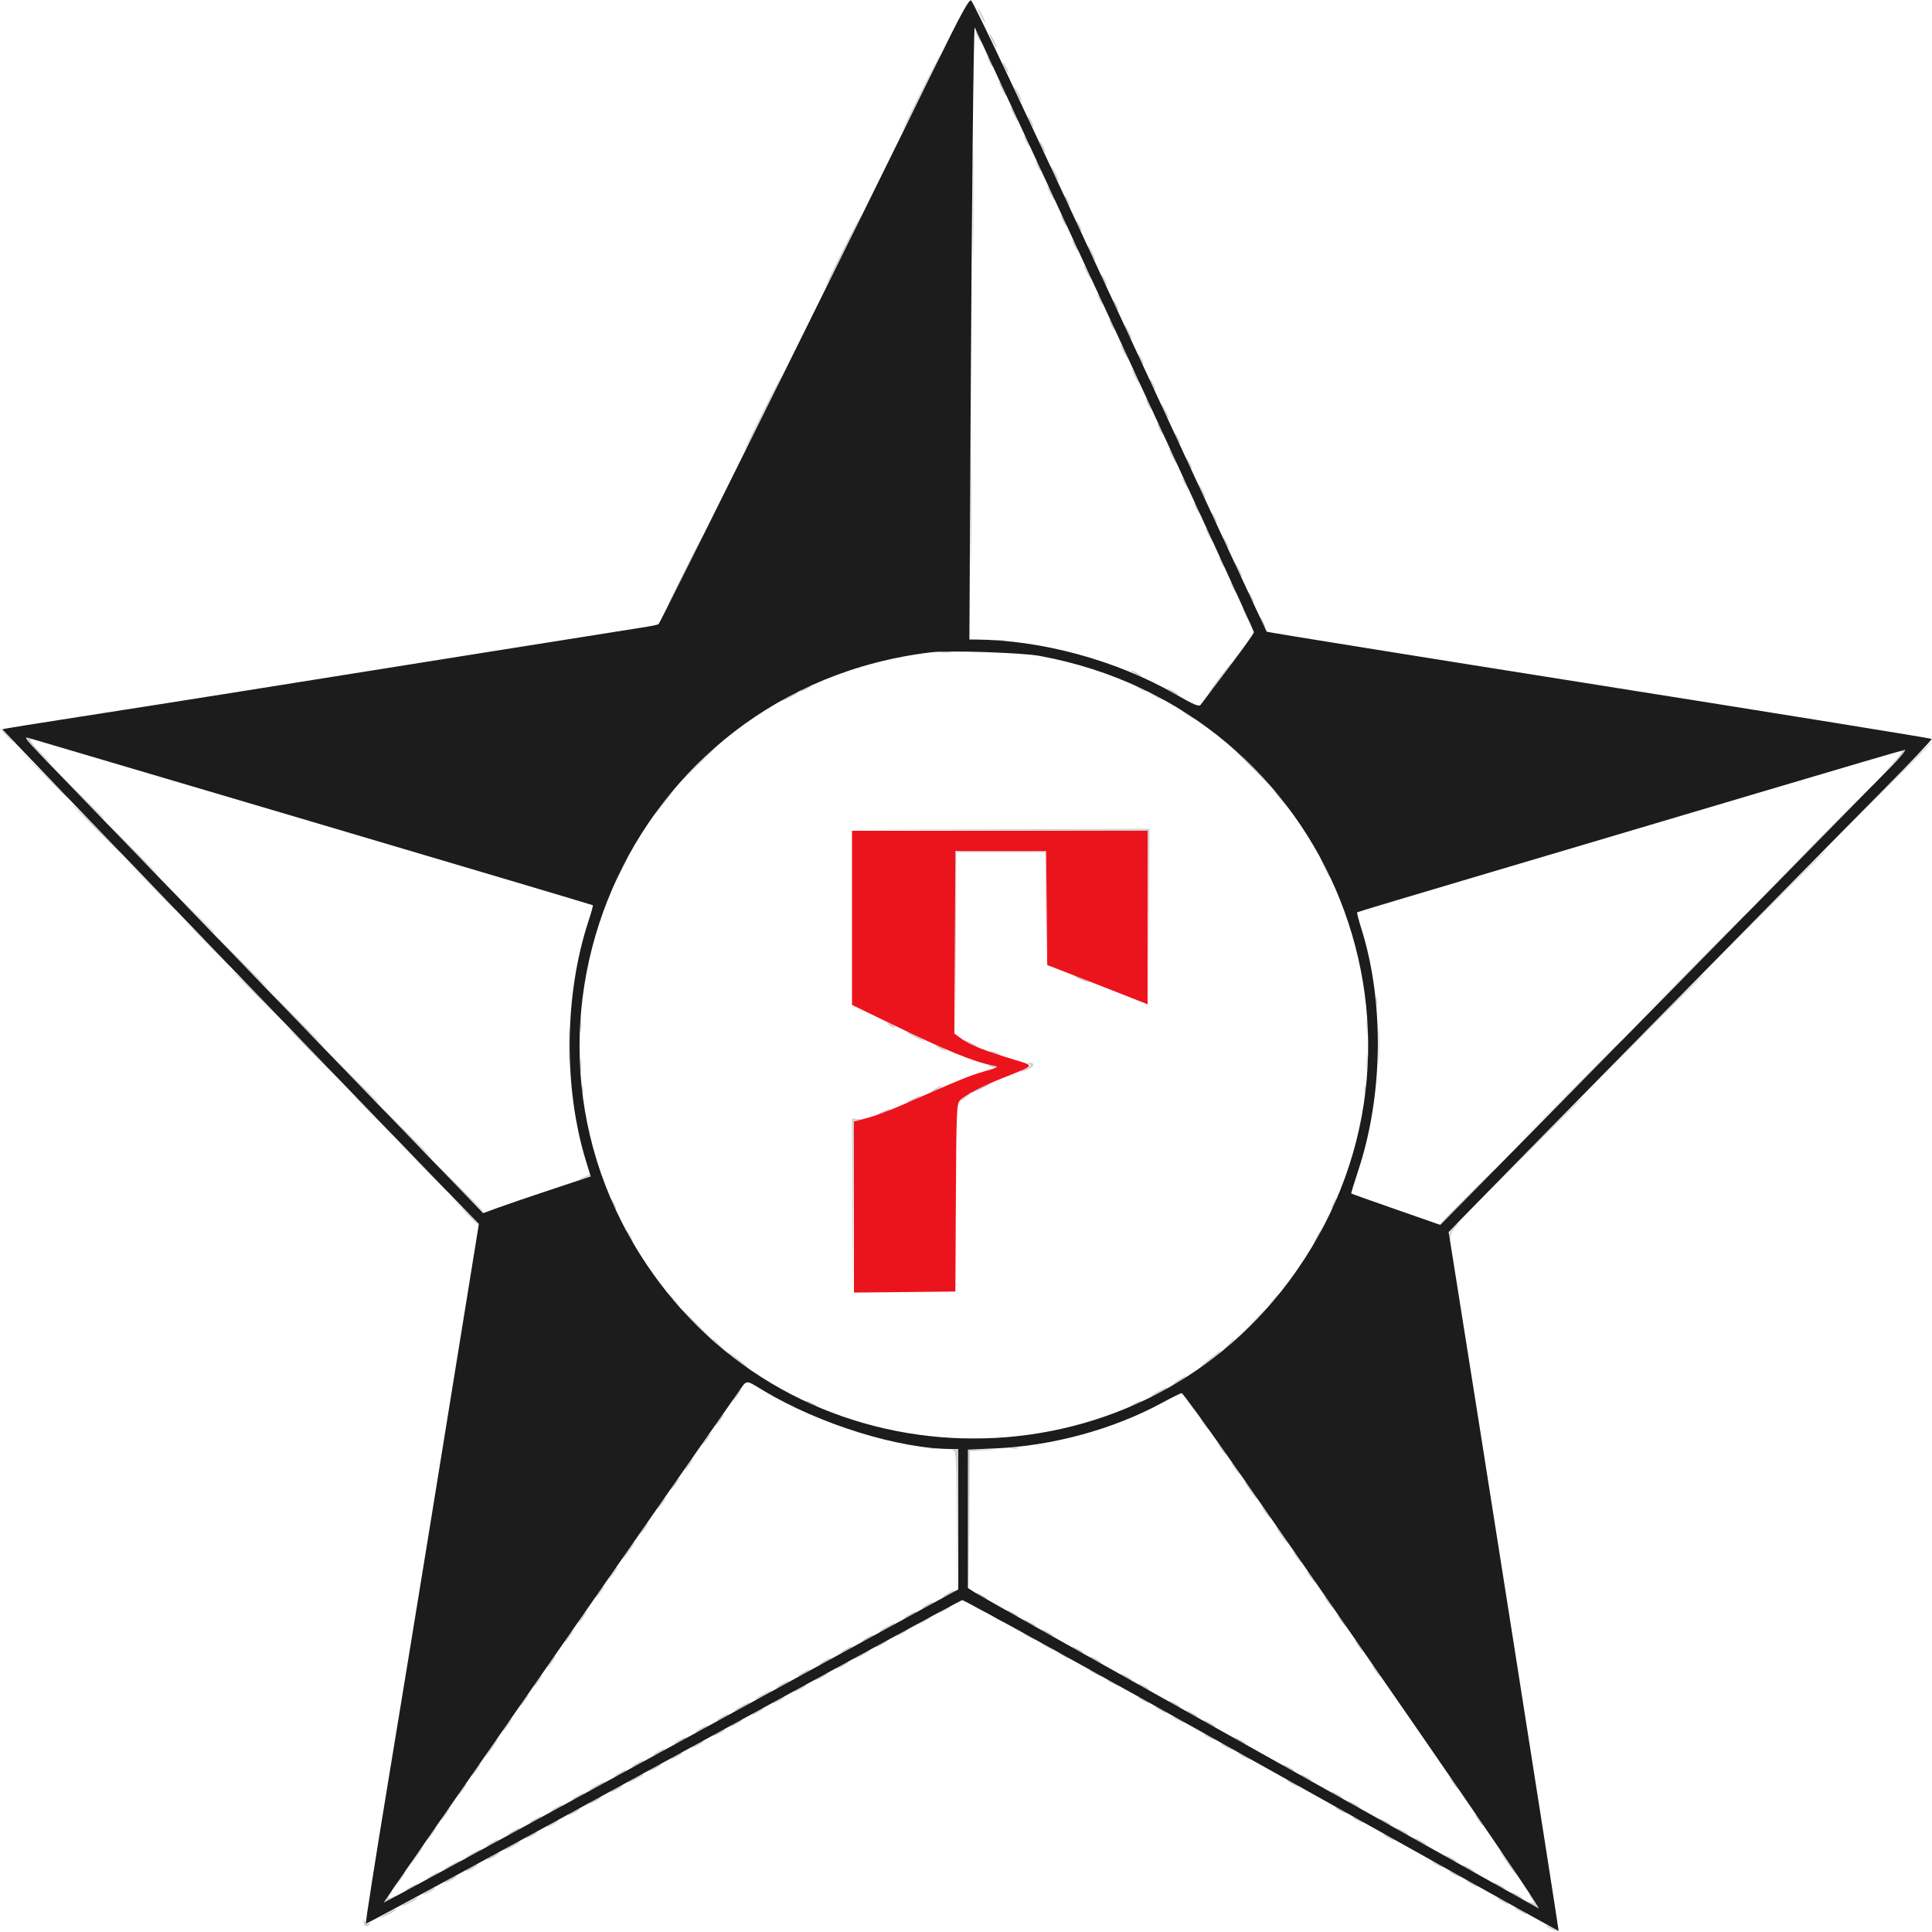 <svg id="svg" version="1.1" xmlns="http://www.w3.org/2000/svg" xmlns:xlink="http://www.w3.org/1999/xlink" width="400" height="400" viewBox="0, 0, 400,400"><g id="svgg"><path id="path0" d="M202.434 1.800 C 202.434 2.020,202.778 2.830,203.200 3.600 C 203.622 4.370,203.966 4.820,203.966 4.600 C 203.966 4.380,203.622 3.570,203.200 2.800 C 202.778 2.030,202.434 1.580,202.434 1.800 M202.028 6.600 C 202.028 6.820,202.286 7.450,202.600 8.000 C 202.914 8.550,203.172 8.820,203.172 8.600 C 203.172 8.380,202.914 7.750,202.600 7.200 C 202.286 6.650,202.028 6.380,202.028 6.600 M204.834 7.000 C 204.834 7.220,205.178 8.030,205.600 8.800 C 206.022 9.570,206.366 10.020,206.366 9.800 C 206.366 9.580,206.022 8.770,205.600 8.000 C 205.178 7.230,204.834 6.780,204.834 7.000 M190.686 19.022 C 188.549 23.303,186.810 26.939,186.821 27.103 C 186.833 27.266,188.644 23.826,190.845 19.457 C 193.046 15.088,194.785 11.452,194.709 11.376 C 194.633 11.300,192.823 14.741,190.686 19.022 M204.428 11.800 C 204.428 12.020,204.686 12.650,205.000 13.200 C 205.314 13.750,205.572 14.020,205.572 13.800 C 205.572 13.580,205.314 12.950,205.000 12.400 C 204.686 11.850,204.428 11.580,204.428 11.800 M207.628 13.000 C 207.628 13.220,207.886 13.850,208.200 14.400 C 208.514 14.950,208.772 15.220,208.772 15.000 C 208.772 14.780,208.514 14.150,208.200 13.600 C 207.886 13.050,207.628 12.780,207.628 13.000 M206.834 17.000 C 206.834 17.220,207.178 18.030,207.600 18.800 C 208.022 19.570,208.366 20.020,208.366 19.800 C 208.366 19.580,208.022 18.770,207.600 18.000 C 207.178 17.230,206.834 16.780,206.834 17.000 M210.034 18.200 C 210.034 18.420,210.378 19.230,210.800 20.000 C 211.222 20.770,211.566 21.220,211.566 21.000 C 211.566 20.780,211.222 19.970,210.800 19.200 C 210.378 18.430,210.034 17.980,210.034 18.200 M209.234 22.200 C 209.234 22.420,209.578 23.230,210.000 24.000 C 210.422 24.770,210.766 25.220,210.766 25.000 C 210.766 24.780,210.422 23.970,210.000 23.200 C 209.578 22.430,209.234 21.980,209.234 22.200 M201.385 41.600 C 201.385 52.050,201.436 56.325,201.500 51.100 C 201.563 45.875,201.563 37.325,201.500 32.100 C 201.436 26.875,201.385 31.150,201.385 41.600 M212.828 24.200 C 212.828 24.420,213.086 25.050,213.400 25.600 C 213.714 26.150,213.972 26.420,213.972 26.200 C 213.972 25.980,213.714 25.350,213.400 24.800 C 213.086 24.250,212.828 23.980,212.828 24.200 M212.028 28.200 C 212.028 28.420,212.286 29.050,212.600 29.600 C 212.914 30.150,213.172 30.420,213.172 30.200 C 213.172 29.980,212.914 29.350,212.600 28.800 C 212.286 28.250,212.028 27.980,212.028 28.200 M215.228 29.400 C 215.228 29.620,215.486 30.250,215.800 30.800 C 216.114 31.350,216.372 31.620,216.372 31.400 C 216.372 31.180,216.114 30.550,215.800 30.000 C 215.486 29.450,215.228 29.180,215.228 29.400 M214.428 33.400 C 214.428 33.620,214.686 34.250,215.000 34.800 C 215.314 35.350,215.572 35.620,215.572 35.400 C 215.572 35.180,215.314 34.550,215.000 34.000 C 214.686 33.450,214.428 33.180,214.428 33.400 M217.634 34.600 C 217.634 34.820,217.978 35.630,218.400 36.400 C 218.822 37.170,219.166 37.620,219.166 37.400 C 219.166 37.180,218.822 36.370,218.400 35.600 C 217.978 34.830,217.634 34.380,217.634 34.600 M216.834 38.600 C 216.834 38.820,217.178 39.630,217.600 40.400 C 218.022 41.170,218.366 41.620,218.366 41.400 C 218.366 41.180,218.022 40.370,217.600 39.600 C 217.178 38.830,216.834 38.380,216.834 38.600 M220.428 40.600 C 220.428 40.820,220.686 41.450,221.000 42.000 C 221.314 42.550,221.572 42.820,221.572 42.600 C 221.572 42.380,221.314 41.750,221.000 41.200 C 220.686 40.650,220.428 40.380,220.428 40.600 M174.486 51.822 C 172.458 55.883,170.810 59.339,170.821 59.503 C 170.833 59.666,172.554 56.406,174.645 52.257 C 176.736 48.108,178.385 44.652,178.309 44.576 C 178.233 44.500,176.513 47.761,174.486 51.822 M219.628 44.600 C 219.628 44.820,219.886 45.450,220.200 46.000 C 220.514 46.550,220.772 46.820,220.772 46.600 C 220.772 46.380,220.514 45.750,220.200 45.200 C 219.886 44.650,219.628 44.380,219.628 44.600 M222.828 45.800 C 222.828 46.020,223.086 46.650,223.400 47.200 C 223.714 47.750,223.972 48.020,223.972 47.800 C 223.972 47.580,223.714 46.950,223.400 46.400 C 223.086 45.850,222.828 45.580,222.828 45.800 M222.028 49.800 C 222.028 50.020,222.286 50.650,222.600 51.200 C 222.914 51.750,223.172 52.020,223.172 51.800 C 223.172 51.580,222.914 50.950,222.600 50.400 C 222.286 49.850,222.028 49.580,222.028 49.800 M225.234 51.000 C 225.234 51.220,225.578 52.030,226.000 52.800 C 226.422 53.570,226.766 54.020,226.766 53.800 C 226.766 53.580,226.422 52.770,226.000 52.000 C 225.578 51.230,225.234 50.780,225.234 51.000 M224.434 55.000 C 224.434 55.220,224.778 56.030,225.200 56.800 C 225.622 57.570,225.966 58.020,225.966 57.800 C 225.966 57.580,225.622 56.770,225.200 56.000 C 224.778 55.230,224.434 54.780,224.434 55.000 M228.028 57.000 C 228.028 57.220,228.286 57.850,228.600 58.400 C 228.914 58.950,229.172 59.220,229.172 59.000 C 229.172 58.780,228.914 58.150,228.600 57.600 C 228.286 57.050,228.028 56.780,228.028 57.000 M227.228 61.000 C 227.228 61.220,227.486 61.850,227.800 62.400 C 228.114 62.950,228.372 63.220,228.372 63.000 C 228.372 62.780,228.114 62.150,227.800 61.600 C 227.486 61.050,227.228 60.780,227.228 61.000 M230.428 62.200 C 230.428 62.420,230.686 63.050,231.000 63.600 C 231.314 64.150,231.572 64.420,231.572 64.200 C 231.572 63.980,231.314 63.350,231.000 62.800 C 230.686 62.250,230.428 61.980,230.428 62.200 M229.628 66.200 C 229.628 66.420,229.886 67.050,230.200 67.600 C 230.514 68.150,230.772 68.420,230.772 68.200 C 230.772 67.980,230.514 67.350,230.200 66.800 C 229.886 66.250,229.628 65.980,229.628 66.200 M232.834 67.400 C 232.834 67.620,233.178 68.430,233.600 69.200 C 234.022 69.970,234.366 70.420,234.366 70.200 C 234.366 69.980,234.022 69.170,233.600 68.400 C 233.178 67.630,232.834 67.180,232.834 67.400 M232.034 71.400 C 232.034 71.620,232.378 72.430,232.800 73.200 C 233.222 73.970,233.566 74.420,233.566 74.200 C 233.566 73.980,233.222 73.170,232.800 72.400 C 232.378 71.630,232.034 71.180,232.034 71.400 M235.628 73.400 C 235.628 73.620,235.886 74.250,236.200 74.800 C 236.514 75.350,236.772 75.620,236.772 75.400 C 236.772 75.180,236.514 74.550,236.200 74.000 C 235.886 73.450,235.628 73.180,235.628 73.400 M234.434 76.600 C 234.434 76.820,234.778 77.630,235.200 78.400 C 235.622 79.170,235.966 79.620,235.966 79.400 C 235.966 79.180,235.622 78.370,235.200 77.600 C 234.778 76.830,234.434 76.380,234.434 76.600 M157.886 85.422 C 155.749 89.703,154.010 93.339,154.021 93.503 C 154.033 93.666,155.844 90.226,158.045 85.857 C 160.246 81.488,161.985 77.852,161.909 77.776 C 161.833 77.700,160.023 81.141,157.886 85.422 M238.028 78.600 C 238.028 78.820,238.286 79.450,238.600 80.000 C 238.914 80.550,239.172 80.820,239.172 80.600 C 239.172 80.380,238.914 79.750,238.600 79.200 C 238.286 78.650,238.028 78.380,238.028 78.600 M237.228 82.600 C 237.228 82.820,237.486 83.450,237.800 84.000 C 238.114 84.550,238.372 84.820,238.372 84.600 C 238.372 84.380,238.114 83.750,237.800 83.200 C 237.486 82.650,237.228 82.380,237.228 82.600 M240.434 83.800 C 240.434 84.020,240.778 84.830,241.200 85.600 C 241.622 86.370,241.966 86.820,241.966 86.600 C 241.966 86.380,241.622 85.570,241.200 84.800 C 240.778 84.030,240.434 83.580,240.434 83.800 M200.985 105.600 C 200.985 116.050,201.036 120.325,201.100 115.100 C 201.163 109.875,201.163 101.325,201.100 96.100 C 201.036 90.875,200.985 95.150,200.985 105.600 M239.628 87.800 C 239.628 88.020,239.886 88.650,240.200 89.200 C 240.514 89.750,240.772 90.020,240.772 89.800 C 240.772 89.580,240.514 88.950,240.200 88.400 C 239.886 87.850,239.628 87.580,239.628 87.800 M243.228 89.800 C 243.228 90.020,243.486 90.650,243.800 91.200 C 244.114 91.750,244.372 92.020,244.372 91.800 C 244.372 91.580,244.114 90.950,243.800 90.400 C 243.486 89.850,243.228 89.580,243.228 89.800 M242.034 93.000 C 242.034 93.220,242.378 94.030,242.800 94.800 C 243.222 95.570,243.566 96.020,243.566 95.800 C 243.566 95.580,243.222 94.770,242.800 94.000 C 242.378 93.230,242.034 92.780,242.034 93.000 M245.628 95.000 C 245.628 95.220,245.886 95.850,246.200 96.400 C 246.514 96.950,246.772 97.220,246.772 97.000 C 246.772 96.780,246.514 96.150,246.200 95.600 C 245.886 95.050,245.628 94.780,245.628 95.000 M244.828 99.000 C 244.828 99.220,245.086 99.850,245.400 100.400 C 245.714 100.950,245.972 101.220,245.972 101.000 C 245.972 100.780,245.714 100.150,245.400 99.600 C 245.086 99.050,244.828 98.780,244.828 99.000 M248.034 100.200 C 248.034 100.420,248.378 101.230,248.800 102.000 C 249.222 102.770,249.566 103.220,249.566 103.000 C 249.566 102.780,249.222 101.970,248.800 101.200 C 248.378 100.430,248.034 99.980,248.034 100.200 M247.228 104.200 C 247.228 104.420,247.486 105.050,247.800 105.600 C 248.114 106.150,248.372 106.420,248.372 106.200 C 248.372 105.980,248.114 105.350,247.800 104.800 C 247.486 104.250,247.228 103.980,247.228 104.200 M250.828 106.200 C 250.828 106.420,251.086 107.050,251.400 107.600 C 251.714 108.150,251.972 108.420,251.972 108.200 C 251.972 107.980,251.714 107.350,251.400 106.800 C 251.086 106.250,250.828 105.980,250.828 106.200 M249.634 109.400 C 249.634 109.620,249.978 110.430,250.400 111.200 C 250.822 111.970,251.166 112.420,251.166 112.200 C 251.166 111.980,250.822 111.170,250.400 110.400 C 249.978 109.630,249.634 109.180,249.634 109.400 M141.686 118.222 C 139.658 122.283,138.010 125.739,138.021 125.903 C 138.033 126.066,139.754 122.806,141.845 118.657 C 143.936 114.508,145.585 111.052,145.509 110.976 C 145.433 110.900,143.713 114.161,141.686 118.222 M253.228 111.400 C 253.228 111.620,253.486 112.250,253.800 112.800 C 254.114 113.350,254.372 113.620,254.372 113.400 C 254.372 113.180,254.114 112.550,253.800 112.000 C 253.486 111.450,253.228 111.180,253.228 111.400 M252.428 115.400 C 252.428 115.620,252.686 116.250,253.000 116.800 C 253.314 117.350,253.572 117.620,253.572 117.400 C 253.572 117.180,253.314 116.550,253.000 116.000 C 252.686 115.450,252.428 115.180,252.428 115.400 M255.634 116.600 C 255.634 116.820,255.978 117.630,256.400 118.400 C 256.822 119.170,257.166 119.620,257.166 119.400 C 257.166 119.180,256.822 118.370,256.400 117.600 C 255.978 116.830,255.634 116.380,255.634 116.600 M254.828 120.600 C 254.828 120.820,255.086 121.450,255.400 122.000 C 255.714 122.550,255.972 122.820,255.972 122.600 C 255.972 122.380,255.714 121.750,255.400 121.200 C 255.086 120.650,254.828 120.380,254.828 120.600 M258.428 122.600 C 258.428 122.820,258.686 123.450,259.000 124.000 C 259.314 124.550,259.572 124.820,259.572 124.600 C 259.572 124.380,259.314 123.750,259.000 123.200 C 258.686 122.650,258.428 122.380,258.428 122.600 M257.234 125.800 C 257.234 126.020,257.578 126.830,258.000 127.600 C 258.422 128.370,258.766 128.820,258.766 128.600 C 258.766 128.380,258.422 127.570,258.000 126.800 C 257.578 126.030,257.234 125.580,257.234 125.800 M260.828 127.800 C 260.828 128.020,261.086 128.650,261.400 129.200 C 261.714 129.750,261.972 130.020,261.972 129.800 C 261.972 129.580,261.714 128.950,261.400 128.400 C 261.086 127.850,260.828 127.580,260.828 127.800 M205.700 132.687 C 206.305 132.778,207.295 132.778,207.900 132.687 C 208.505 132.595,208.010 132.520,206.800 132.520 C 205.590 132.520,205.095 132.595,205.700 132.687 M194.905 135.087 C 195.514 135.179,196.414 135.177,196.905 135.082 C 197.397 134.987,196.900 134.911,195.800 134.914 C 194.700 134.917,194.297 134.995,194.905 135.087 M206.505 135.087 C 207.114 135.179,208.014 135.177,208.505 135.082 C 208.997 134.987,208.500 134.911,207.400 134.914 C 206.300 134.917,205.897 134.995,206.505 135.087 M252.400 140.400 C 251.060 142.160,250.054 143.600,250.164 143.600 C 250.274 143.600,251.460 142.160,252.800 140.400 C 254.140 138.640,255.146 137.200,255.036 137.200 C 254.926 137.200,253.740 138.640,252.400 140.400 M234.800 139.400 C 235.350 139.714,235.980 139.972,236.200 139.972 C 236.420 139.972,236.150 139.714,235.600 139.400 C 235.050 139.086,234.420 138.828,234.200 138.828 C 233.980 138.828,234.250 139.086,234.800 139.400 M166.400 142.600 C 165.850 142.914,165.580 143.172,165.800 143.172 C 166.020 143.172,166.650 142.914,167.200 142.600 C 167.750 142.286,168.020 142.028,167.800 142.028 C 167.580 142.028,166.950 142.286,166.400 142.600 M236.000 142.600 C 236.550 142.914,237.180 143.172,237.400 143.172 C 237.620 143.172,237.350 142.914,236.800 142.600 C 236.250 142.286,235.620 142.028,235.400 142.028 C 235.180 142.028,235.450 142.286,236.000 142.600 M241.600 142.579 C 241.600 142.689,242.140 143.059,242.800 143.400 C 243.460 143.741,244.000 143.931,244.000 143.821 C 244.000 143.711,243.460 143.341,242.800 143.000 C 242.140 142.659,241.600 142.469,241.600 142.579 M163.500 144.027 C 162.675 144.463,162.000 144.908,162.000 145.018 C 162.000 145.127,162.720 144.849,163.600 144.400 C 164.480 143.951,165.200 143.497,165.200 143.392 C 165.200 143.130,165.197 143.131,163.500 144.027 M238.000 143.384 C 238.000 143.494,238.720 143.951,239.600 144.400 C 240.480 144.849,241.200 145.126,241.200 145.016 C 241.200 144.906,240.480 144.449,239.600 144.000 C 238.720 143.551,238.000 143.274,238.000 143.384 M244.400 146.924 C 244.400 147.017,245.165 147.598,246.100 148.215 C 247.035 148.832,247.589 149.080,247.331 148.768 C 246.834 148.167,244.400 146.636,244.400 146.924 M1.200 152.200 C 1.946 152.970,2.647 153.600,2.757 153.600 C 2.867 153.600,2.346 152.970,1.600 152.200 C 0.854 151.430,0.153 150.800,0.043 150.800 C -0.067 150.800,0.454 151.430,1.200 152.200 M7.447 155.247 C 8.949 156.761,10.268 158.000,10.377 158.000 C 10.486 158.000,9.527 156.941,8.247 155.647 C 6.726 154.110,6.106 153.231,6.459 153.113 C 6.757 153.014,6.486 152.834,5.858 152.714 C 4.828 152.516,4.984 152.766,7.447 155.247 M389.597 163.900 L 379.400 174.200 389.700 164.003 C 399.271 154.527,400.180 153.600,399.897 153.600 C 399.840 153.600,395.205 158.235,389.597 163.900 M8.394 159.700 C 11.361 162.725,13.836 165.200,13.894 165.200 C 14.181 165.200,13.609 164.606,8.500 159.594 L 3.000 154.200 8.394 159.700 M143.793 158.900 L 139.400 163.400 143.900 159.007 C 146.375 156.591,148.400 154.566,148.400 154.507 C 148.400 154.218,147.874 154.720,143.793 158.900 M259.000 158.800 C 261.412 161.220,263.476 163.200,263.586 163.200 C 263.696 163.200,261.812 161.220,259.400 158.800 C 256.988 156.380,254.924 154.400,254.814 154.400 C 254.704 154.400,256.588 156.380,259.000 158.800 M393.744 155.477 C 393.897 155.630,392.982 156.845,391.711 158.177 L 389.400 160.600 392.100 158.012 C 395.109 155.126,395.056 155.200,394.133 155.200 C 393.767 155.200,393.592 155.325,393.744 155.477 M15.994 164.100 C 18.961 167.125,21.436 169.600,21.494 169.600 C 21.781 169.600,21.209 169.006,16.100 163.994 L 10.600 158.600 15.994 164.100 M375.598 174.700 L 363.400 187.000 375.700 174.802 C 382.465 168.094,388.000 162.559,388.000 162.502 C 388.000 162.220,386.933 163.269,375.598 174.700 M138.541 164.500 C 137.210 166.002,135.120 168.800,135.330 168.800 C 135.438 168.800,136.446 167.630,137.570 166.200 C 139.588 163.632,140.091 162.753,138.541 164.500 M264.955 165.319 C 265.803 166.353,266.580 167.200,266.682 167.200 C 266.955 167.200,264.421 164.060,263.877 163.724 C 263.622 163.566,264.107 164.284,264.955 165.319 M19.800 171.600 C 22.654 174.460,25.078 176.800,25.188 176.800 C 25.298 176.800,23.054 174.460,20.200 171.600 C 17.346 168.740,14.922 166.400,14.812 166.400 C 14.702 166.400,16.946 168.740,19.800 171.600 M27.400 176.000 C 30.254 178.860,32.678 181.200,32.788 181.200 C 32.898 181.200,30.654 178.860,27.800 176.000 C 24.946 173.140,22.522 170.800,22.412 170.800 C 22.302 170.800,24.546 173.140,27.400 176.000 M206.896 171.900 L 237.592 172.005 237.700 190.302 L 237.808 208.600 237.904 190.100 L 238.000 171.600 207.100 171.697 L 176.200 171.795 206.896 171.900 M197.786 176.493 C 197.679 176.772,197.640 185.370,197.700 195.600 L 197.808 214.200 197.904 195.300 L 198.000 176.400 207.194 176.400 L 216.388 176.400 216.503 188.200 L 216.618 200.000 216.609 188.100 L 216.600 176.200 207.290 176.093 C 200.060 176.009,197.937 176.099,197.786 176.493 M365.997 187.900 L 354.200 199.800 366.100 188.003 C 372.645 181.514,378.000 176.159,378.000 176.103 C 378.000 175.820,376.961 176.841,365.997 187.900 M30.794 182.900 C 33.761 185.925,36.236 188.400,36.294 188.400 C 36.581 188.400,36.009 187.806,30.900 182.794 L 25.400 177.400 30.794 182.900 M128.580 179.640 C 128.011 180.762,127.613 181.747,127.695 181.829 C 127.777 181.911,128.327 180.993,128.918 179.789 C 129.508 178.585,129.906 177.600,129.802 177.600 C 129.698 177.600,129.148 178.518,128.580 179.640 M274.282 179.789 C 274.873 180.993,275.423 181.911,275.505 181.829 C 275.684 181.649,273.667 177.600,273.398 177.600 C 273.294 177.600,273.692 178.585,274.282 179.789 M38.794 187.700 C 41.761 190.725,44.236 193.200,44.294 193.200 C 44.581 193.200,44.009 192.606,38.900 187.594 L 33.400 182.200 38.794 187.700 M41.994 194.500 C 44.961 197.525,47.436 200.000,47.494 200.000 C 47.781 200.000,47.209 199.406,42.100 194.394 L 36.600 189.000 41.994 194.500 M349.397 201.300 L 337.400 213.400 349.500 201.403 C 360.745 190.253,361.780 189.200,361.497 189.200 C 361.441 189.200,355.996 194.645,349.397 201.300 M50.200 199.600 C 53.054 202.460,55.478 204.800,55.588 204.800 C 55.698 204.800,53.454 202.460,50.600 199.600 C 47.746 196.740,45.322 194.400,45.212 194.400 C 45.102 194.400,47.346 196.740,50.200 199.600 M53.400 206.400 C 56.254 209.260,58.678 211.600,58.788 211.600 C 58.898 211.600,56.654 209.260,53.800 206.400 C 50.946 203.540,48.522 201.200,48.412 201.200 C 48.302 201.200,50.546 203.540,53.400 206.400 M340.797 213.500 L 329.000 225.400 340.900 213.603 C 347.445 207.114,352.800 201.759,352.800 201.703 C 352.800 201.420,351.761 202.441,340.797 213.500 M223.200 202.566 C 223.750 202.860,224.650 203.212,225.200 203.349 C 225.750 203.486,225.480 203.252,224.600 202.829 C 222.790 201.958,221.668 201.748,223.200 202.566 M61.400 211.200 C 64.254 214.060,66.678 216.400,66.788 216.400 C 66.898 216.400,64.654 214.060,61.800 211.200 C 58.946 208.340,56.522 206.000,56.412 206.000 C 56.302 206.000,58.546 208.340,61.400 211.200 M284.893 207.200 C 284.893 207.970,284.975 208.285,285.076 207.900 C 285.176 207.515,285.176 206.885,285.076 206.500 C 284.975 206.115,284.893 206.430,284.893 207.200 M120.124 212.200 C 120.126 213.520,120.201 214.012,120.290 213.293 C 120.379 212.574,120.377 211.494,120.286 210.893 C 120.195 210.292,120.122 210.880,120.124 212.200 M282.931 212.600 C 282.933 214.140,283.005 214.721,283.092 213.891 C 283.179 213.061,283.177 211.801,283.089 211.091 C 283.000 210.381,282.929 211.060,282.931 212.600 M117.761 216.400 C 117.761 219.810,117.822 221.205,117.897 219.500 C 117.972 217.795,117.972 215.005,117.897 213.300 C 117.822 211.595,117.761 212.990,117.761 216.400 M285.361 216.400 C 285.361 219.810,285.422 221.205,285.497 219.500 C 285.572 217.795,285.572 215.005,285.497 213.300 C 285.422 211.595,285.361 212.990,285.361 216.400 M184.061 212.218 C 184.424 212.589,184.940 212.820,185.206 212.731 C 185.473 212.642,185.175 212.339,184.545 212.056 C 183.473 211.576,183.442 211.586,184.061 212.218 M64.600 218.000 C 67.454 220.860,69.878 223.200,69.988 223.200 C 70.098 223.200,67.854 220.860,65.000 218.000 C 62.146 215.140,59.722 212.800,59.612 212.800 C 59.502 212.800,61.746 215.140,64.600 218.000 M189.200 214.600 C 190.190 215.130,191.180 215.564,191.400 215.564 C 191.620 215.564,190.990 215.130,190.000 214.600 C 189.010 214.070,188.020 213.636,187.800 213.636 C 187.580 213.636,188.210 214.070,189.200 214.600 M199.600 215.396 C 199.600 215.670,202.049 216.884,202.232 216.701 C 202.319 216.614,201.762 216.244,200.995 215.878 C 200.228 215.512,199.600 215.295,199.600 215.396 M323.598 227.500 L 311.400 239.800 323.700 227.602 C 335.131 216.267,336.180 215.200,335.898 215.200 C 335.841 215.200,330.306 220.735,323.598 227.500 M194.400 217.000 C 194.950 217.314,195.580 217.572,195.800 217.572 C 196.020 217.572,195.750 217.314,195.200 217.000 C 194.650 216.686,194.020 216.428,193.800 216.428 C 193.580 216.428,193.850 216.686,194.400 217.000 M282.934 220.000 C 282.934 221.650,283.005 222.325,283.091 221.500 C 283.178 220.675,283.178 219.325,283.091 218.500 C 283.005 217.675,282.934 218.350,282.934 220.000 M72.794 222.900 C 75.761 225.925,78.236 228.400,78.294 228.400 C 78.581 228.400,78.009 227.806,72.900 222.794 L 67.400 217.400 72.794 222.900 M205.400 218.000 C 205.840 218.189,206.470 218.344,206.800 218.344 C 207.178 218.344,207.104 218.217,206.600 218.000 C 206.160 217.811,205.530 217.656,205.200 217.656 C 204.822 217.656,204.896 217.783,205.400 218.000 M120.124 220.600 C 120.126 221.920,120.201 222.412,120.290 221.693 C 120.379 220.974,120.377 219.894,120.286 219.293 C 120.195 218.692,120.122 219.280,120.124 220.600 M213.127 220.346 C 213.509 220.589,213.314 220.821,212.414 221.194 C 211.732 221.477,211.248 221.781,211.338 221.871 C 211.427 221.961,212.154 221.723,212.953 221.342 C 214.286 220.706,214.311 220.012,213.000 220.012 C 212.780 220.012,212.837 220.163,213.127 220.346 M205.000 220.800 C 205.440 220.989,206.070 221.144,206.400 221.144 C 206.778 221.144,206.704 221.017,206.200 220.800 C 205.760 220.611,205.130 220.456,204.800 220.456 C 204.422 220.456,204.496 220.583,205.000 220.800 M75.994 229.700 C 78.961 232.725,81.436 235.200,81.494 235.200 C 81.781 235.200,81.209 234.606,76.100 229.594 L 70.600 224.200 75.994 229.700 M120.493 225.600 C 120.493 226.370,120.575 226.685,120.676 226.300 C 120.776 225.915,120.776 225.285,120.676 224.900 C 120.575 224.515,120.493 224.830,120.493 225.600 M202.700 225.227 C 201.875 225.663,201.200 226.108,201.200 226.218 C 201.200 226.396,204.359 224.919,204.767 224.551 C 205.227 224.134,204.025 224.528,202.700 225.227 M282.493 225.600 C 282.493 226.370,282.575 226.685,282.676 226.300 C 282.776 225.915,282.776 225.285,282.676 224.900 C 282.575 224.515,282.493 224.830,282.493 225.600 M193.600 225.400 C 193.050 225.714,192.780 225.972,193.000 225.972 C 193.220 225.972,193.850 225.714,194.400 225.400 C 194.950 225.086,195.220 224.828,195.000 224.828 C 194.780 224.828,194.150 225.086,193.600 225.400 M199.287 227.500 C 198.330 228.435,198.314 228.481,199.181 227.806 C 200.888 226.476,200.969 226.400,200.686 226.400 C 200.536 226.400,199.906 226.895,199.287 227.500 M188.800 227.600 C 188.030 228.022,187.580 228.366,187.800 228.366 C 188.020 228.366,188.830 228.022,189.600 227.600 C 190.370 227.178,190.820 226.834,190.600 226.834 C 190.380 226.834,189.570 227.178,188.800 227.600 M315.597 239.100 L 303.800 251.000 315.700 239.203 C 322.245 232.714,327.600 227.359,327.600 227.303 C 327.600 227.020,326.561 228.041,315.597 239.100 M84.200 234.800 C 87.054 237.660,89.478 240.000,89.588 240.000 C 89.698 240.000,87.454 237.660,84.600 234.800 C 81.746 231.940,79.322 229.600,79.212 229.600 C 79.102 229.600,81.346 231.940,84.200 234.800 M182.600 230.214 C 181.600 230.696,181.566 230.751,182.400 230.548 C 183.533 230.271,184.807 229.621,184.200 229.630 C 183.980 229.633,183.260 229.896,182.600 230.214 M176.496 249.700 L 176.592 267.800 176.700 249.927 L 176.808 232.055 177.704 231.882 C 178.467 231.735,178.437 231.701,177.500 231.654 L 176.400 231.600 176.496 249.700 M87.194 241.300 C 90.161 244.325,92.636 246.800,92.694 246.800 C 92.981 246.800,92.409 246.206,87.300 241.194 L 81.800 235.800 87.194 241.300 M95.200 246.200 C 97.943 248.950,100.278 251.200,100.388 251.200 C 100.498 251.200,98.343 248.950,95.600 246.200 C 92.857 243.450,90.522 241.200,90.412 241.200 C 90.302 241.200,92.457 243.450,95.200 246.200 M303.573 247.804 C 300.368 250.992,297.850 253.600,297.978 253.600 C 298.106 253.600,300.816 250.990,304.000 247.800 C 307.184 244.610,309.702 242.002,309.595 242.004 C 309.488 242.006,306.778 244.616,303.573 247.804 M120.600 243.814 C 119.600 244.296,119.566 244.351,120.400 244.148 C 121.533 243.871,122.807 243.221,122.200 243.230 C 121.980 243.233,121.260 243.496,120.600 243.814 M96.213 250.808 C 97.746 252.463,99.082 253.761,99.182 253.693 C 99.281 253.626,98.027 252.272,96.395 250.685 L 93.426 247.800 96.213 250.808 M126.428 248.200 C 126.428 248.420,126.686 249.050,127.000 249.600 C 127.314 250.150,127.572 250.420,127.572 250.200 C 127.572 249.980,127.314 249.350,127.000 248.800 C 126.686 248.250,126.428 247.980,126.428 248.200 M276.065 249.017 C 275.395 250.488,275.523 250.802,276.247 249.465 C 276.586 248.840,276.788 248.254,276.696 248.163 C 276.605 248.071,276.321 248.456,276.065 249.017 M300.837 254.161 C 300.253 254.782,299.997 255.453,300.113 256.061 L 300.291 257.000 300.346 256.026 C 300.375 255.490,300.791 254.635,301.270 254.126 C 301.748 253.617,302.049 253.200,301.939 253.200 C 301.829 253.200,301.333 253.632,300.837 254.161 M130.200 256.000 C 130.541 256.660,130.911 257.200,131.021 257.200 C 131.131 257.200,130.941 256.660,130.600 256.000 C 130.259 255.340,129.889 254.800,129.779 254.800 C 129.669 254.800,129.859 255.340,130.200 256.000 M272.600 256.000 C 272.259 256.660,272.069 257.200,272.179 257.200 C 272.289 257.200,272.659 256.660,273.000 256.000 C 273.341 255.340,273.531 254.800,273.421 254.800 C 273.311 254.800,272.941 255.340,272.600 256.000 M138.400 268.125 C 138.400 268.194,138.985 268.779,139.700 269.425 L 141.000 270.600 139.825 269.300 C 138.730 268.088,138.400 267.816,138.400 268.125 M263.375 269.300 L 262.200 270.600 263.500 269.425 C 264.215 268.779,264.800 268.194,264.800 268.125 C 264.800 267.816,264.470 268.088,263.375 269.300 M143.800 274.000 C 145.550 275.760,147.071 277.200,147.181 277.200 C 147.291 277.200,145.950 275.760,144.200 274.000 C 142.450 272.240,140.929 270.800,140.819 270.800 C 140.709 270.800,142.050 272.240,143.800 274.000 M258.991 274.100 L 255.800 277.400 259.100 274.209 C 262.165 271.246,262.582 270.800,262.291 270.800 C 262.230 270.800,260.745 272.285,258.991 274.100 M147.600 277.325 C 147.600 277.394,148.185 277.979,148.900 278.625 L 150.200 279.800 149.025 278.500 C 147.930 277.288,147.600 277.016,147.600 277.325 M254.175 278.500 L 253.000 279.800 254.300 278.625 C 255.015 277.979,255.600 277.394,255.600 277.325 C 255.600 277.016,255.270 277.288,254.175 278.500 M150.682 280.041 C 151.225 280.715,154.800 283.346,154.800 283.073 C 154.800 282.976,153.765 282.119,152.500 281.170 C 151.235 280.221,150.417 279.713,150.682 280.041 M250.800 281.049 C 248.234 283.056,247.864 283.563,250.118 281.983 C 251.800 280.804,253.185 279.560,252.749 279.621 C 252.667 279.632,251.790 280.275,250.800 281.049 M244.100 285.646 C 242.737 286.519,242.295 287.106,243.500 286.443 C 244.418 285.939,245.856 284.827,245.600 284.819 C 245.490 284.816,244.815 285.188,244.100 285.646 M239.900 288.027 C 239.075 288.463,238.400 288.908,238.400 289.018 C 238.400 289.127,239.120 288.849,240.000 288.400 C 240.880 287.951,241.600 287.497,241.600 287.392 C 241.600 287.130,241.597 287.131,239.900 288.027 M152.400 288.800 C 151.930 289.460,151.636 290.000,151.746 290.000 C 151.856 290.000,152.330 289.460,152.800 288.800 C 153.270 288.140,153.564 287.600,153.454 287.600 C 153.344 287.600,152.870 288.140,152.400 288.800 M246.400 290.800 C 246.870 291.460,247.344 292.000,247.454 292.000 C 247.564 292.000,247.270 291.460,246.800 290.800 C 246.330 290.140,245.856 289.600,245.746 289.600 C 245.636 289.600,245.930 290.140,246.400 290.800 M167.600 290.600 C 168.150 290.914,168.780 291.172,169.000 291.172 C 169.220 291.172,168.950 290.914,168.400 290.600 C 167.850 290.286,167.220 290.028,167.000 290.028 C 166.780 290.028,167.050 290.286,167.600 290.600 M234.800 290.600 C 234.250 290.914,233.980 291.172,234.200 291.172 C 234.420 291.172,235.050 290.914,235.600 290.600 C 236.150 290.286,236.420 290.028,236.200 290.028 C 235.980 290.028,235.350 290.286,234.800 290.600 M148.800 294.000 C 148.330 294.660,148.036 295.200,148.146 295.200 C 148.256 295.200,148.730 294.660,149.200 294.000 C 149.670 293.340,149.964 292.800,149.854 292.800 C 149.744 292.800,149.270 293.340,148.800 294.000 M249.200 294.800 C 249.670 295.460,250.144 296.000,250.254 296.000 C 250.364 296.000,250.070 295.460,249.600 294.800 C 249.130 294.140,248.656 293.600,248.546 293.600 C 248.436 293.600,248.730 294.140,249.200 294.800 M146.000 298.000 C 145.530 298.660,145.236 299.200,145.346 299.200 C 145.456 299.200,145.930 298.660,146.400 298.000 C 146.870 297.340,147.164 296.800,147.054 296.800 C 146.944 296.800,146.470 297.340,146.000 298.000 M198.900 297.897 C 200.385 297.974,202.815 297.974,204.300 297.897 C 205.785 297.820,204.570 297.757,201.600 297.757 C 198.630 297.757,197.415 297.820,198.900 297.897 M252.800 300.000 C 253.270 300.660,253.744 301.200,253.854 301.200 C 253.964 301.200,253.670 300.660,253.200 300.000 C 252.730 299.340,252.256 298.800,252.146 298.800 C 252.036 298.800,252.330 299.340,252.800 300.000 M192.500 299.876 C 192.885 299.976,193.515 299.976,193.900 299.876 C 194.285 299.775,193.970 299.693,193.200 299.693 C 192.430 299.693,192.115 299.775,192.500 299.876 M209.300 299.876 C 209.685 299.976,210.315 299.976,210.700 299.876 C 211.085 299.775,210.770 299.693,210.000 299.693 C 209.230 299.693,208.915 299.775,209.300 299.876 M197.295 300.275 C 197.936 300.443,197.999 301.576,198.100 314.928 L 198.210 329.400 198.305 314.700 L 198.400 300.000 197.500 300.046 C 196.831 300.081,196.778 300.139,197.295 300.275 M200.495 314.500 L 200.590 329.000 200.700 314.717 L 200.810 300.435 203.705 300.297 L 206.600 300.159 203.500 300.079 L 200.400 300.000 200.495 314.500 M142.400 303.200 C 141.930 303.860,141.636 304.400,141.746 304.400 C 141.856 304.400,142.330 303.860,142.800 303.200 C 143.270 302.540,143.564 302.000,143.454 302.000 C 143.344 302.000,142.870 302.540,142.400 303.200 M255.600 304.000 C 256.070 304.660,256.544 305.200,256.654 305.200 C 256.764 305.200,256.470 304.660,256.000 304.000 C 255.530 303.340,255.056 302.800,254.946 302.800 C 254.836 302.800,255.130 303.340,255.600 304.000 M139.600 307.200 C 139.130 307.860,138.836 308.400,138.946 308.400 C 139.056 308.400,139.530 307.860,140.000 307.200 C 140.470 306.540,140.764 306.000,140.654 306.000 C 140.544 306.000,140.070 306.540,139.600 307.200 M258.800 308.600 C 259.481 309.590,260.128 310.400,260.238 310.400 C 260.348 310.400,259.881 309.590,259.200 308.600 C 258.519 307.610,257.872 306.800,257.762 306.800 C 257.652 306.800,258.119 307.610,258.800 308.600 M136.800 311.200 C 136.330 311.860,136.036 312.400,136.146 312.400 C 136.256 312.400,136.730 311.860,137.200 311.200 C 137.670 310.540,137.964 310.000,137.854 310.000 C 137.744 310.000,137.270 310.540,136.800 311.200 M262.000 313.200 C 262.470 313.860,262.944 314.400,263.054 314.400 C 263.164 314.400,262.870 313.860,262.400 313.200 C 261.930 312.540,261.456 312.000,261.346 312.000 C 261.236 312.000,261.530 312.540,262.000 313.200 M133.200 316.400 C 132.730 317.060,132.436 317.600,132.546 317.600 C 132.656 317.600,133.130 317.060,133.600 316.400 C 134.070 315.740,134.364 315.200,134.254 315.200 C 134.144 315.200,133.670 315.740,133.200 316.400 M265.200 317.800 C 265.881 318.790,266.528 319.600,266.638 319.600 C 266.748 319.600,266.281 318.790,265.600 317.800 C 264.919 316.810,264.272 316.000,264.162 316.000 C 264.052 316.000,264.519 316.810,265.200 317.800 M130.000 321.000 C 129.319 321.990,128.852 322.800,128.962 322.800 C 129.072 322.800,129.719 321.990,130.400 321.000 C 131.081 320.010,131.548 319.200,131.438 319.200 C 131.328 319.200,130.681 320.010,130.000 321.000 M268.400 322.400 C 268.870 323.060,269.344 323.600,269.454 323.600 C 269.564 323.600,269.270 323.060,268.800 322.400 C 268.330 321.740,267.856 321.200,267.746 321.200 C 267.636 321.200,267.930 321.740,268.400 322.400 M126.800 325.600 C 126.330 326.260,126.036 326.800,126.146 326.800 C 126.256 326.800,126.730 326.260,127.200 325.600 C 127.670 324.940,127.964 324.400,127.854 324.400 C 127.744 324.400,127.270 324.940,126.800 325.600 M271.200 326.400 C 271.670 327.060,272.144 327.600,272.254 327.600 C 272.364 327.600,272.070 327.060,271.600 326.400 C 271.130 325.740,270.656 325.200,270.546 325.200 C 270.436 325.200,270.730 325.740,271.200 326.400 M124.000 329.600 C 123.530 330.260,123.236 330.800,123.346 330.800 C 123.456 330.800,123.930 330.260,124.400 329.600 C 124.870 328.940,125.164 328.400,125.054 328.400 C 124.944 328.400,124.470 328.940,124.000 329.600 M196.300 329.829 C 194.805 330.640,194.896 330.978,196.400 330.200 C 197.060 329.859,197.600 329.494,197.600 329.390 C 197.600 329.132,197.557 329.147,196.300 329.829 M202.000 329.779 C 202.000 329.889,202.540 330.259,203.200 330.600 C 203.860 330.941,204.400 331.131,204.400 331.021 C 204.400 330.911,203.860 330.541,203.200 330.200 C 202.540 329.859,202.000 329.669,202.000 329.779 M274.800 331.600 C 275.270 332.260,275.744 332.800,275.854 332.800 C 275.964 332.800,275.670 332.260,275.200 331.600 C 274.730 330.940,274.256 330.400,274.146 330.400 C 274.036 330.400,274.330 330.940,274.800 331.600 M191.900 332.229 C 190.405 333.040,190.496 333.378,192.000 332.600 C 192.660 332.259,193.200 331.894,193.200 331.790 C 193.200 331.532,193.157 331.547,191.900 332.229 M195.500 333.029 C 194.005 333.840,194.096 334.178,195.600 333.400 C 196.260 333.059,196.800 332.694,196.800 332.590 C 196.800 332.332,196.757 332.347,195.500 333.029 M202.000 332.579 C 202.000 332.689,202.540 333.059,203.200 333.400 C 203.860 333.741,204.400 333.931,204.400 333.821 C 204.400 333.711,203.860 333.341,203.200 333.000 C 202.540 332.659,202.000 332.469,202.000 332.579 M208.400 333.379 C 208.400 333.489,208.940 333.859,209.600 334.200 C 210.260 334.541,210.800 334.731,210.800 334.621 C 210.800 334.511,210.260 334.141,209.600 333.800 C 208.940 333.459,208.400 333.269,208.400 333.379 M120.400 334.800 C 119.930 335.460,119.636 336.000,119.746 336.000 C 119.856 336.000,120.330 335.460,120.800 334.800 C 121.270 334.140,121.564 333.600,121.454 333.600 C 121.344 333.600,120.870 334.140,120.400 334.800 M188.300 334.229 C 186.805 335.040,186.896 335.378,188.400 334.600 C 189.060 334.259,189.600 333.894,189.600 333.790 C 189.600 333.532,189.557 333.547,188.300 334.229 M205.600 334.579 C 205.600 334.689,206.140 335.059,206.800 335.400 C 207.460 335.741,208.000 335.931,208.000 335.821 C 208.000 335.711,207.460 335.341,206.800 335.000 C 206.140 334.659,205.600 334.469,205.600 334.579 M277.600 335.600 C 278.070 336.260,278.544 336.800,278.654 336.800 C 278.764 336.800,278.470 336.260,278.000 335.600 C 277.530 334.940,277.056 334.400,276.946 334.400 C 276.836 334.400,277.130 334.940,277.600 335.600 M191.100 335.429 C 189.605 336.240,189.696 336.578,191.200 335.800 C 191.860 335.459,192.400 335.094,192.400 334.990 C 192.400 334.732,192.357 334.747,191.100 335.429 M212.000 335.379 C 212.000 335.489,212.540 335.859,213.200 336.200 C 213.860 336.541,214.400 336.731,214.400 336.621 C 214.400 336.511,213.860 336.141,213.200 335.800 C 212.540 335.459,212.000 335.269,212.000 335.379 M183.500 336.827 C 182.675 337.263,182.000 337.708,182.000 337.818 C 182.000 337.927,182.720 337.649,183.600 337.200 C 184.480 336.751,185.200 336.297,185.200 336.192 C 185.200 335.930,185.197 335.931,183.500 336.827 M186.700 337.829 C 185.205 338.640,185.296 338.978,186.800 338.200 C 187.460 337.859,188.000 337.494,188.000 337.390 C 188.000 337.132,187.957 337.147,186.700 337.829 M215.600 337.379 C 215.600 337.489,216.140 337.859,216.800 338.200 C 217.460 338.541,218.000 338.731,218.000 338.621 C 218.000 338.511,217.460 338.141,216.800 337.800 C 216.140 337.459,215.600 337.269,215.600 337.379 M117.600 338.800 C 117.130 339.460,116.836 340.000,116.946 340.000 C 117.056 340.000,117.530 339.460,118.000 338.800 C 118.470 338.140,118.764 337.600,118.654 337.600 C 118.544 337.600,118.070 338.140,117.600 338.800 M212.000 338.179 C 212.000 338.289,212.540 338.659,213.200 339.000 C 213.860 339.341,214.400 339.531,214.400 339.421 C 214.400 339.311,213.860 338.941,213.200 338.600 C 212.540 338.259,212.000 338.069,212.000 338.179 M179.500 339.029 C 178.005 339.840,178.096 340.178,179.600 339.400 C 180.260 339.059,180.800 338.694,180.800 338.590 C 180.800 338.332,180.757 338.347,179.500 339.029 M182.300 340.229 C 180.805 341.040,180.896 341.378,182.400 340.600 C 183.060 340.259,183.600 339.894,183.600 339.790 C 183.600 339.532,183.557 339.547,182.300 340.229 M281.200 340.800 C 281.670 341.460,282.144 342.000,282.254 342.000 C 282.364 342.000,282.070 341.460,281.600 340.800 C 281.130 340.140,280.656 339.600,280.546 339.600 C 280.436 339.600,280.730 340.140,281.200 340.800 M215.600 340.179 C 215.600 340.289,216.140 340.659,216.800 341.000 C 217.460 341.341,218.000 341.531,218.000 341.421 C 218.000 341.311,217.460 340.941,216.800 340.600 C 216.140 340.259,215.600 340.069,215.600 340.179 M175.100 341.429 C 173.605 342.240,173.696 342.578,175.200 341.800 C 175.860 341.459,176.400 341.094,176.400 340.990 C 176.400 340.732,176.357 340.747,175.100 341.429 M222.000 340.979 C 222.000 341.089,222.540 341.459,223.200 341.800 C 223.860 342.141,224.400 342.331,224.400 342.221 C 224.400 342.111,223.860 341.741,223.200 341.400 C 222.540 341.059,222.000 340.869,222.000 340.979 M178.300 342.427 C 177.475 342.863,176.800 343.308,176.800 343.418 C 176.800 343.527,177.520 343.249,178.400 342.800 C 179.280 342.351,180.000 341.897,180.000 341.792 C 180.000 341.530,179.997 341.531,178.300 342.427 M219.200 342.179 C 219.200 342.289,219.740 342.659,220.400 343.000 C 221.060 343.341,221.600 343.531,221.600 343.421 C 221.600 343.311,221.060 342.941,220.400 342.600 C 219.740 342.259,219.200 342.069,219.200 342.179 M114.000 344.000 C 113.530 344.660,113.236 345.200,113.346 345.200 C 113.456 345.200,113.930 344.660,114.400 344.000 C 114.870 343.340,115.164 342.800,115.054 342.800 C 114.944 342.800,114.470 343.340,114.000 344.000 M225.600 342.979 C 225.600 343.089,226.140 343.459,226.800 343.800 C 227.460 344.141,228.000 344.331,228.000 344.221 C 228.000 344.111,227.460 343.741,226.800 343.400 C 226.140 343.059,225.600 342.869,225.600 342.979 M170.700 343.829 C 169.205 344.640,169.296 344.978,170.800 344.200 C 171.460 343.859,172.000 343.494,172.000 343.390 C 172.000 343.132,171.957 343.147,170.700 343.829 M174.300 344.629 C 172.805 345.440,172.896 345.778,174.400 345.000 C 175.060 344.659,175.600 344.294,175.600 344.190 C 175.600 343.932,175.557 343.947,174.300 344.629 M284.800 346.000 C 285.270 346.660,285.744 347.200,285.854 347.200 C 285.964 347.200,285.670 346.660,285.200 346.000 C 284.730 345.340,284.256 344.800,284.146 344.800 C 284.036 344.800,284.330 345.340,284.800 346.000 M166.300 346.229 C 164.805 347.040,164.896 347.378,166.400 346.600 C 167.060 346.259,167.600 345.894,167.600 345.790 C 167.600 345.532,167.557 345.547,166.300 346.229 M225.600 345.779 C 225.600 345.889,226.140 346.259,226.800 346.600 C 227.460 346.941,228.000 347.131,228.000 347.021 C 228.000 346.911,227.460 346.541,226.800 346.200 C 226.140 345.859,225.600 345.669,225.600 345.779 M169.900 347.029 C 168.405 347.840,168.496 348.178,170.000 347.400 C 170.660 347.059,171.200 346.694,171.200 346.590 C 171.200 346.332,171.157 346.347,169.900 347.029 M232.000 346.579 C 232.000 346.689,232.540 347.059,233.200 347.400 C 233.860 347.741,234.400 347.931,234.400 347.821 C 234.400 347.711,233.860 347.341,233.200 347.000 C 232.540 346.659,232.000 346.469,232.000 346.579 M111.200 348.000 C 110.730 348.660,110.436 349.200,110.546 349.200 C 110.656 349.200,111.130 348.660,111.600 348.000 C 112.070 347.340,112.364 346.800,112.254 346.800 C 112.144 346.800,111.670 347.340,111.200 348.000 M229.200 347.779 C 229.200 347.889,229.740 348.259,230.400 348.600 C 231.060 348.941,231.600 349.131,231.600 349.021 C 231.600 348.911,231.060 348.541,230.400 348.200 C 229.740 347.859,229.200 347.669,229.200 347.779 M161.900 348.629 C 160.405 349.440,160.496 349.778,162.000 349.000 C 162.660 348.659,163.200 348.294,163.200 348.190 C 163.200 347.932,163.157 347.947,161.900 348.629 M235.600 348.579 C 235.600 348.689,236.140 349.059,236.800 349.400 C 237.460 349.741,238.000 349.931,238.000 349.821 C 238.000 349.711,237.460 349.341,236.800 349.000 C 236.140 348.659,235.600 348.469,235.600 348.579 M165.500 349.429 C 164.005 350.240,164.096 350.578,165.600 349.800 C 166.260 349.459,166.800 349.094,166.800 348.990 C 166.800 348.732,166.757 348.747,165.500 349.429 M157.900 350.827 C 157.075 351.263,156.400 351.708,156.400 351.818 C 156.400 351.927,157.120 351.649,158.000 351.200 C 158.880 350.751,159.600 350.297,159.600 350.192 C 159.600 349.930,159.597 349.931,157.900 350.827 M108.400 352.000 C 107.930 352.660,107.636 353.200,107.746 353.200 C 107.856 353.200,108.330 352.660,108.800 352.000 C 109.270 351.340,109.564 350.800,109.454 350.800 C 109.344 350.800,108.870 351.340,108.400 352.000 M161.100 351.829 C 159.605 352.640,159.696 352.978,161.200 352.200 C 161.860 351.859,162.400 351.494,162.400 351.390 C 162.400 351.132,162.357 351.147,161.100 351.829 M235.600 351.379 C 235.600 351.489,236.140 351.859,236.800 352.200 C 237.460 352.541,238.000 352.731,238.000 352.621 C 238.000 352.511,237.460 352.141,236.800 351.800 C 236.140 351.459,235.600 351.269,235.600 351.379 M242.000 352.179 C 242.000 352.289,242.540 352.659,243.200 353.000 C 243.860 353.341,244.400 353.531,244.400 353.421 C 244.400 353.311,243.860 352.941,243.200 352.600 C 242.540 352.259,242.000 352.069,242.000 352.179 M153.500 353.227 C 152.675 353.663,152.000 354.108,152.000 354.218 C 152.000 354.327,152.720 354.049,153.600 353.600 C 154.480 353.151,155.200 352.697,155.200 352.592 C 155.200 352.330,155.197 352.331,153.500 353.227 M239.200 353.379 C 239.200 353.489,239.740 353.859,240.400 354.200 C 241.060 354.541,241.600 354.731,241.600 354.621 C 241.600 354.511,241.060 354.141,240.400 353.800 C 239.740 353.459,239.200 353.269,239.200 353.379 M156.700 354.229 C 155.205 355.040,155.296 355.378,156.800 354.600 C 157.460 354.259,158.000 353.894,158.000 353.790 C 158.000 353.532,157.957 353.547,156.700 354.229 M245.600 354.179 C 245.600 354.289,246.140 354.659,246.800 355.000 C 247.460 355.341,248.000 355.531,248.000 355.421 C 248.000 355.311,247.460 354.941,246.800 354.600 C 246.140 354.259,245.600 354.069,245.600 354.179 M149.500 355.429 C 148.005 356.240,148.096 356.578,149.600 355.800 C 150.260 355.459,150.800 355.094,150.800 354.990 C 150.800 354.732,150.757 354.747,149.500 355.429 M242.800 355.379 C 242.800 355.489,243.340 355.859,244.000 356.200 C 244.660 356.541,245.200 356.731,245.200 356.621 C 245.200 356.511,244.660 356.141,244.000 355.800 C 243.340 355.459,242.800 355.269,242.800 355.379 M104.800 357.200 C 104.330 357.860,104.036 358.400,104.146 358.400 C 104.256 358.400,104.730 357.860,105.200 357.200 C 105.670 356.540,105.964 356.000,105.854 356.000 C 105.744 356.000,105.270 356.540,104.800 357.200 M152.300 356.629 C 150.805 357.440,150.896 357.778,152.400 357.000 C 153.060 356.659,153.600 356.294,153.600 356.190 C 153.600 355.932,153.557 355.947,152.300 356.629 M249.200 356.179 C 249.200 356.289,249.740 356.659,250.400 357.000 C 251.060 357.341,251.600 357.531,251.600 357.421 C 251.600 357.311,251.060 356.941,250.400 356.600 C 249.740 356.259,249.200 356.069,249.200 356.179 M145.100 357.829 C 143.605 358.640,143.696 358.978,145.200 358.200 C 145.860 357.859,146.400 357.494,146.400 357.390 C 146.400 357.132,146.357 357.147,145.100 357.829 M148.700 358.629 C 147.205 359.440,147.296 359.778,148.800 359.000 C 149.460 358.659,150.000 358.294,150.000 358.190 C 150.000 357.932,149.957 357.947,148.700 358.629 M249.200 358.979 C 249.200 359.089,249.740 359.459,250.400 359.800 C 251.060 360.141,251.600 360.331,251.600 360.221 C 251.600 360.111,251.060 359.741,250.400 359.400 C 249.740 359.059,249.200 358.869,249.200 358.979 M140.700 360.229 C 139.205 361.040,139.296 361.378,140.800 360.600 C 141.460 360.259,142.000 359.894,142.000 359.790 C 142.000 359.532,141.957 359.547,140.700 360.229 M255.600 359.779 C 255.600 359.889,256.140 360.259,256.800 360.600 C 257.460 360.941,258.000 361.131,258.000 361.021 C 258.000 360.911,257.460 360.541,256.800 360.200 C 256.140 359.859,255.600 359.669,255.600 359.779 M101.600 361.800 C 100.919 362.790,100.452 363.600,100.562 363.600 C 100.672 363.600,101.319 362.790,102.000 361.800 C 102.681 360.810,103.148 360.000,103.038 360.000 C 102.928 360.000,102.281 360.810,101.600 361.800 M144.300 361.029 C 142.805 361.840,142.896 362.178,144.400 361.400 C 145.060 361.059,145.600 360.694,145.600 360.590 C 145.600 360.332,145.557 360.347,144.300 361.029 M252.800 360.979 C 252.800 361.089,253.340 361.459,254.000 361.800 C 254.660 362.141,255.200 362.331,255.200 362.221 C 255.200 362.111,254.660 361.741,254.000 361.400 C 253.340 361.059,252.800 360.869,252.800 360.979 M136.300 362.629 C 134.805 363.440,134.896 363.778,136.400 363.000 C 137.060 362.659,137.600 362.294,137.600 362.190 C 137.600 361.932,137.557 361.947,136.300 362.629 M139.900 363.429 C 138.405 364.240,138.496 364.578,140.000 363.800 C 140.660 363.459,141.200 363.094,141.200 362.990 C 141.200 362.732,141.157 362.747,139.900 363.429 M256.400 362.979 C 256.400 363.089,256.940 363.459,257.600 363.800 C 258.260 364.141,258.800 364.331,258.800 364.221 C 258.800 364.111,258.260 363.741,257.600 363.400 C 256.940 363.059,256.400 362.869,256.400 362.979 M131.900 365.029 C 130.405 365.840,130.496 366.178,132.000 365.400 C 132.660 365.059,133.200 364.694,133.200 364.590 C 133.200 364.332,133.157 364.347,131.900 365.029 M98.400 366.400 C 97.930 367.060,97.636 367.600,97.746 367.600 C 97.856 367.600,98.330 367.060,98.800 366.400 C 99.270 365.740,99.564 365.200,99.454 365.200 C 99.344 365.200,98.870 365.740,98.400 366.400 M135.500 365.829 C 134.005 366.640,134.096 366.978,135.600 366.200 C 136.260 365.859,136.800 365.494,136.800 365.390 C 136.800 365.132,136.757 365.147,135.500 365.829 M265.600 365.379 C 265.600 365.489,266.140 365.859,266.800 366.200 C 267.460 366.541,268.000 366.731,268.000 366.621 C 268.000 366.511,267.460 366.141,266.800 365.800 C 266.140 365.459,265.600 365.269,265.600 365.379 M128.300 367.029 C 126.805 367.840,126.896 368.178,128.400 367.400 C 129.060 367.059,129.600 366.694,129.600 366.590 C 129.600 366.332,129.557 366.347,128.300 367.029 M131.500 368.027 C 130.675 368.463,130.000 368.908,130.000 369.018 C 130.000 369.127,130.720 368.849,131.600 368.400 C 132.480 367.951,133.200 367.497,133.200 367.392 C 133.200 367.130,133.197 367.131,131.500 368.027 M269.200 367.379 C 269.200 367.489,269.740 367.859,270.400 368.200 C 271.060 368.541,271.600 368.731,271.600 368.621 C 271.600 368.511,271.060 368.141,270.400 367.800 C 269.740 367.459,269.200 367.269,269.200 367.379 M300.800 369.200 C 301.270 369.860,301.744 370.400,301.854 370.400 C 301.964 370.400,301.670 369.860,301.200 369.200 C 300.730 368.540,300.256 368.000,300.146 368.000 C 300.036 368.000,300.330 368.540,300.800 369.200 M266.400 368.579 C 266.400 368.689,266.940 369.059,267.600 369.400 C 268.260 369.741,268.800 369.931,268.800 369.821 C 268.800 369.711,268.260 369.341,267.600 369.000 C 266.940 368.659,266.400 368.469,266.400 368.579 M123.500 369.627 C 122.675 370.063,122.000 370.508,122.000 370.618 C 122.000 370.727,122.720 370.449,123.600 370.000 C 124.480 369.551,125.200 369.097,125.200 368.992 C 125.200 368.730,125.197 368.731,123.500 369.627 M95.600 370.400 C 95.130 371.060,94.836 371.600,94.946 371.600 C 95.056 371.600,95.530 371.060,96.000 370.400 C 96.470 369.740,96.764 369.200,96.654 369.200 C 96.544 369.200,96.070 369.740,95.600 370.400 M127.500 370.229 C 126.005 371.040,126.096 371.378,127.600 370.600 C 128.260 370.259,128.800 369.894,128.800 369.790 C 128.800 369.532,128.757 369.547,127.500 370.229 M275.600 370.979 C 275.600 371.089,276.140 371.459,276.800 371.800 C 277.460 372.141,278.000 372.331,278.000 372.221 C 278.000 372.111,277.460 371.741,276.800 371.400 C 276.140 371.059,275.600 370.869,275.600 370.979 M119.500 371.829 C 118.005 372.640,118.096 372.978,119.600 372.200 C 120.260 371.859,120.800 371.494,120.800 371.390 C 120.800 371.132,120.757 371.147,119.500 371.829 M123.100 372.629 C 121.605 373.440,121.696 373.778,123.200 373.000 C 123.860 372.659,124.400 372.294,124.400 372.190 C 124.400 371.932,124.357 371.947,123.100 372.629 M279.200 372.979 C 279.200 373.089,279.740 373.459,280.400 373.800 C 281.060 374.141,281.600 374.331,281.600 374.221 C 281.600 374.111,281.060 373.741,280.400 373.400 C 279.740 373.059,279.200 372.869,279.200 372.979 M115.100 374.229 C 113.605 375.040,113.696 375.378,115.200 374.600 C 115.860 374.259,116.400 373.894,116.400 373.790 C 116.400 373.532,116.357 373.547,115.100 374.229 M276.400 374.179 C 276.400 374.289,276.940 374.659,277.600 375.000 C 278.260 375.341,278.800 375.531,278.800 375.421 C 278.800 375.311,278.260 374.941,277.600 374.600 C 276.940 374.259,276.400 374.069,276.400 374.179 M92.000 375.600 C 91.530 376.260,91.236 376.800,91.346 376.800 C 91.456 376.800,91.930 376.260,92.400 375.600 C 92.870 374.940,93.164 374.400,93.054 374.400 C 92.944 374.400,92.470 374.940,92.000 375.600 M118.700 375.029 C 117.205 375.840,117.296 376.178,118.800 375.400 C 119.460 375.059,120.000 374.694,120.000 374.590 C 120.000 374.332,119.957 374.347,118.700 375.029 M306.000 376.800 C 306.470 377.460,306.944 378.000,307.054 378.000 C 307.164 378.000,306.870 377.460,306.400 376.800 C 305.930 376.140,305.456 375.600,305.346 375.600 C 305.236 375.600,305.530 376.140,306.000 376.800 M110.700 376.629 C 109.205 377.440,109.296 377.778,110.800 377.000 C 111.460 376.659,112.000 376.294,112.000 376.190 C 112.000 375.932,111.957 375.947,110.700 376.629 M280.000 376.179 C 280.000 376.289,280.540 376.659,281.200 377.000 C 281.860 377.341,282.400 377.531,282.400 377.421 C 282.400 377.311,281.860 376.941,281.200 376.600 C 280.540 376.259,280.000 376.069,280.000 376.179 M285.600 376.579 C 285.600 376.689,286.140 377.059,286.800 377.400 C 287.460 377.741,288.000 377.931,288.000 377.821 C 288.000 377.711,287.460 377.341,286.800 377.000 C 286.140 376.659,285.600 376.469,285.600 376.579 M114.300 377.429 C 112.805 378.240,112.896 378.578,114.400 377.800 C 115.060 377.459,115.600 377.094,115.600 376.990 C 115.600 376.732,115.557 376.747,114.300 377.429 M89.200 379.600 C 88.730 380.260,88.436 380.800,88.546 380.800 C 88.656 380.800,89.130 380.260,89.600 379.600 C 90.070 378.940,90.364 378.400,90.254 378.400 C 90.144 378.400,89.670 378.940,89.200 379.600 M106.300 379.029 C 104.805 379.840,104.896 380.178,106.400 379.400 C 107.060 379.059,107.600 378.694,107.600 378.590 C 107.600 378.332,107.557 378.347,106.300 379.029 M289.200 378.579 C 289.200 378.689,289.740 379.059,290.400 379.400 C 291.060 379.741,291.600 379.931,291.600 379.821 C 291.600 379.711,291.060 379.341,290.400 379.000 C 289.740 378.659,289.200 378.469,289.200 378.579 M109.900 379.829 C 108.405 380.640,108.496 380.978,110.000 380.200 C 110.660 379.859,111.200 379.494,111.200 379.390 C 111.200 379.132,111.157 379.147,109.900 379.829 M286.400 379.779 C 286.400 379.889,286.940 380.259,287.600 380.600 C 288.260 380.941,288.800 381.131,288.800 381.021 C 288.800 380.911,288.260 380.541,287.600 380.200 C 286.940 379.859,286.400 379.669,286.400 379.779 M292.800 380.579 C 292.800 380.689,293.340 381.059,294.000 381.400 C 294.660 381.741,295.200 381.931,295.200 381.821 C 295.200 381.711,294.660 381.341,294.000 381.000 C 293.340 380.659,292.800 380.469,292.800 380.579 M101.900 381.429 C 100.405 382.240,100.496 382.578,102.000 381.800 C 102.660 381.459,103.200 381.094,103.200 380.990 C 103.200 380.732,103.157 380.747,101.900 381.429 M105.900 382.027 C 105.075 382.463,104.400 382.908,104.400 383.018 C 104.400 383.127,105.120 382.849,106.000 382.400 C 106.880 381.951,107.600 381.497,107.600 381.392 C 107.600 381.130,107.597 381.131,105.900 382.027 M86.000 384.200 C 85.319 385.190,84.852 386.000,84.962 386.000 C 85.072 386.000,85.719 385.190,86.400 384.200 C 87.081 383.210,87.548 382.400,87.438 382.400 C 87.328 382.400,86.681 383.210,86.000 384.200 M97.900 383.627 C 97.075 384.063,96.400 384.508,96.400 384.618 C 96.400 384.727,97.120 384.449,98.000 384.000 C 98.880 383.551,99.600 383.097,99.600 382.992 C 99.600 382.730,99.597 382.731,97.900 383.627 M312.000 385.600 C 312.896 386.920,313.720 388.000,313.830 388.000 C 313.940 388.000,313.296 386.920,312.400 385.600 C 311.504 384.280,310.680 383.200,310.570 383.200 C 310.460 383.200,311.104 384.280,312.000 385.600 M101.900 384.229 C 100.405 385.040,100.496 385.378,102.000 384.600 C 102.660 384.259,103.200 383.894,103.200 383.790 C 103.200 383.532,103.157 383.547,101.900 384.229 M299.200 384.179 C 299.200 384.289,299.740 384.659,300.400 385.000 C 301.060 385.341,301.600 385.531,301.600 385.421 C 301.600 385.311,301.060 384.941,300.400 384.600 C 299.740 384.259,299.200 384.069,299.200 384.179 M93.500 386.027 C 92.675 386.463,92.000 386.908,92.000 387.018 C 92.000 387.127,92.720 386.849,93.600 386.400 C 94.480 385.951,95.200 385.497,95.200 385.392 C 95.200 385.130,95.197 385.131,93.500 386.027 M296.400 385.379 C 296.400 385.489,296.940 385.859,297.600 386.200 C 298.260 386.541,298.800 386.731,298.800 386.621 C 298.800 386.511,298.260 386.141,297.600 385.800 C 296.940 385.459,296.400 385.269,296.400 385.379 M97.500 386.629 C 96.005 387.440,96.096 387.778,97.600 387.000 C 98.260 386.659,98.800 386.294,98.800 386.190 C 98.800 385.932,98.757 385.947,97.500 386.629 M302.800 386.179 C 302.800 386.289,303.340 386.659,304.000 387.000 C 304.660 387.341,305.200 387.531,305.200 387.421 C 305.200 387.311,304.660 386.941,304.000 386.600 C 303.340 386.259,302.800 386.069,302.800 386.179 M300.000 387.379 C 300.000 387.489,300.540 387.859,301.200 388.200 C 301.860 388.541,302.400 388.731,302.400 388.621 C 302.400 388.511,301.860 388.141,301.200 387.800 C 300.540 387.459,300.000 387.269,300.000 387.379 M82.800 388.800 C 82.330 389.460,82.036 390.000,82.146 390.000 C 82.256 390.000,82.730 389.460,83.200 388.800 C 83.670 388.140,83.964 387.600,83.854 387.600 C 83.744 387.600,83.270 388.140,82.800 388.800 M89.500 388.229 C 88.005 389.040,88.096 389.378,89.600 388.600 C 90.260 388.259,90.800 387.894,90.800 387.790 C 90.800 387.532,90.757 387.547,89.500 388.229 M93.100 389.029 C 91.605 389.840,91.696 390.178,93.200 389.400 C 93.860 389.059,94.400 388.694,94.400 388.590 C 94.400 388.332,94.357 388.347,93.100 389.029 M303.600 389.379 C 303.600 389.489,304.140 389.859,304.800 390.200 C 305.460 390.541,306.000 390.731,306.000 390.621 C 306.000 390.511,305.460 390.141,304.800 389.800 C 304.140 389.459,303.600 389.269,303.600 389.379 M309.200 389.779 C 309.200 389.889,309.740 390.259,310.400 390.600 C 311.060 390.941,311.600 391.131,311.600 391.021 C 311.600 390.911,311.060 390.541,310.400 390.200 C 309.740 389.859,309.200 389.669,309.200 389.779 M85.100 390.629 C 83.605 391.440,83.696 391.778,85.200 391.000 C 85.860 390.659,86.400 390.294,86.400 390.190 C 86.400 389.932,86.357 389.947,85.100 390.629 M88.700 391.429 C 87.205 392.240,87.296 392.578,88.800 391.800 C 89.460 391.459,90.000 391.094,90.000 390.990 C 90.000 390.732,89.957 390.747,88.700 391.429 M80.000 392.800 C 79.530 393.460,79.257 394.000,79.393 394.000 C 79.797 394.000,82.000 392.797,82.000 392.576 C 82.000 392.464,81.640 392.565,81.200 392.800 C 80.319 393.272,80.125 392.835,80.880 392.080 C 81.144 391.816,81.246 391.600,81.107 391.600 C 80.968 391.600,80.470 392.140,80.000 392.800 M312.800 391.779 C 312.800 391.889,313.340 392.259,314.000 392.600 C 314.660 392.941,315.200 393.131,315.200 393.021 C 315.200 392.911,314.660 392.541,314.000 392.200 C 313.340 391.859,312.800 391.669,312.800 391.779 M317.029 392.981 C 317.729 394.055,317.735 394.137,317.099 393.893 C 315.951 393.453,316.307 393.932,317.641 394.621 L 318.883 395.263 318.141 394.001 C 317.734 393.307,317.144 392.527,316.830 392.269 C 316.514 392.009,316.602 392.325,317.029 392.981 M84.700 393.627 C 83.875 394.063,83.200 394.508,83.200 394.618 C 83.200 394.727,83.920 394.449,84.800 394.000 C 85.680 393.551,86.400 393.097,86.400 392.992 C 86.400 392.730,86.397 392.731,84.700 393.627 M310.000 392.979 C 310.000 393.089,310.540 393.459,311.200 393.800 C 311.860 394.141,312.400 394.331,312.400 394.221 C 312.400 394.111,311.860 393.741,311.200 393.400 C 310.540 393.059,310.000 392.869,310.000 392.979 M313.600 394.979 C 313.600 395.089,314.140 395.459,314.800 395.800 C 315.460 396.141,316.000 396.331,316.000 396.221 C 316.000 396.111,315.460 395.741,314.800 395.400 C 314.140 395.059,313.600 394.869,313.600 394.979 M80.300 396.027 C 79.475 396.463,78.800 396.908,78.800 397.018 C 78.800 397.127,79.520 396.849,80.400 396.400 C 81.280 395.951,82.000 395.497,82.000 395.392 C 82.000 395.130,81.997 395.131,80.300 396.027 M75.246 397.900 C 75.199 398.816,76.129 399.163,76.597 398.405 C 76.734 398.183,76.584 398.108,76.256 398.234 C 75.900 398.370,75.596 398.172,75.481 397.729 C 75.330 397.144,75.284 397.178,75.246 397.900 M320.000 398.579 C 320.000 398.689,320.540 399.059,321.200 399.400 C 321.860 399.741,322.400 399.931,322.400 399.821 C 322.400 399.711,321.860 399.341,321.200 399.000 C 320.540 398.659,320.000 398.469,320.000 398.579 " stroke="none" fill="#d3cfd0" fill-rule="evenodd"></path><path id="path1" d="M176.400 190.030 L 176.400 208.060 184.500 211.984 C 195.935 217.524,201.485 219.798,205.582 220.622 C 206.908 220.888,206.835 220.936,203.736 221.831 C 200.725 222.700,198.886 223.453,186.800 228.764 C 184.270 229.876,180.985 231.099,179.500 231.481 L 176.800 232.177 176.800 249.895 L 176.800 267.613 187.300 267.507 L 197.800 267.400 197.904 248.027 C 197.998 230.564,198.074 228.581,198.677 227.915 C 199.721 226.761,203.014 225.018,207.576 223.205 C 214.428 220.482,214.278 220.701,210.150 219.449 C 203.946 217.567,200.862 216.358,199.204 215.157 L 197.592 213.989 197.696 195.095 L 197.800 176.200 207.200 176.200 L 216.600 176.200 216.708 188.000 L 216.817 199.800 221.708 201.694 C 224.399 202.736,229.075 204.565,232.100 205.759 L 237.600 207.929 237.600 189.965 L 237.600 172.000 207.000 172.000 L 176.400 172.000 176.400 190.030 " stroke="none" fill="#ec141c" fill-rule="evenodd"></path><path id="path2" d="M194.055 12.870 C 173.949 53.862,136.667 129.035,136.346 129.233 C 136.139 129.361,134.491 129.690,132.685 129.963 C 130.878 130.236,115.450 132.686,98.400 135.407 C 81.350 138.128,59.480 141.618,49.800 143.162 C 40.120 144.706,25.090 147.070,16.401 148.417 C 7.711 149.763,0.550 150.916,0.487 150.980 C 0.400 151.066,80.614 234.363,96.421 250.600 L 99.147 253.400 95.975 273.000 C 94.230 283.780,91.083 303.220,88.982 316.200 C 86.881 329.180,82.997 352.912,80.352 368.937 C 77.706 384.963,75.633 398.166,75.745 398.278 C 75.857 398.391,103.539 383.389,137.260 364.941 C 170.980 346.494,198.857 331.347,199.207 331.282 C 199.558 331.218,227.465 346.622,261.222 365.513 C 294.980 384.405,322.646 399.832,322.703 399.795 C 322.781 399.744,305.427 289.406,300.754 260.249 L 299.929 255.097 301.893 253.049 C 305.662 249.116,379.819 173.715,389.949 163.515 C 395.567 157.859,400.050 153.117,399.912 152.979 C 399.773 152.840,368.786 147.833,331.052 141.852 C 293.317 135.871,262.363 130.892,262.265 130.788 C 262.167 130.685,248.492 101.260,231.877 65.400 C 212.261 23.064,201.445 0.155,201.032 0.070 C 200.556 -0.027,198.809 3.179,194.055 12.870 M230.757 68.078 C 246.621 102.331,259.600 130.580,259.600 130.854 C 259.600 131.258,256.676 135.255,248.579 145.918 C 248.235 146.370,247.261 145.959,243.294 143.686 C 231.089 136.694,215.615 132.482,201.852 132.406 L 200.703 132.400 200.953 86.300 C 201.195 41.745,201.578 5.435,201.805 5.681 C 201.865 5.746,214.894 33.825,230.757 68.078 M215.200 135.790 C 275.801 146.879,303.434 216.332,266.770 265.400 C 234.460 308.639,168.740 308.639,136.430 265.400 C 98.557 214.714,129.761 142.558,192.800 135.052 C 196.409 134.623,211.544 135.121,215.200 135.790 M64.800 170.192 C 96.590 179.596,122.664 187.348,122.741 187.419 C 122.819 187.491,122.418 188.956,121.850 190.675 C 116.819 205.900,116.630 225.180,121.361 240.515 L 122.303 243.566 114.251 246.240 C 109.823 247.710,104.813 249.421,103.119 250.040 L 100.037 251.166 55.914 205.483 C 31.645 180.357,10.198 158.142,8.253 156.116 C 5.325 153.066,4.913 152.489,5.858 152.764 C 6.486 152.946,33.010 160.789,64.800 170.192 M391.756 158.500 C 386.631 163.742,308.822 242.856,303.241 248.500 L 298.197 253.599 289.036 250.404 C 283.998 248.647,279.828 247.161,279.769 247.103 C 279.711 247.044,280.352 244.927,281.193 242.398 C 286.398 226.759,286.634 207.305,281.804 192.093 C 281.269 190.411,280.901 188.966,280.984 188.883 C 281.068 188.799,293.615 185.038,308.868 180.525 C 324.121 176.012,349.470 168.489,365.200 163.806 C 380.930 159.123,394.066 155.271,394.391 155.246 C 394.716 155.221,393.531 156.685,391.756 158.500 M158.144 287.955 C 169.672 294.878,186.204 300.000,197.020 300.000 L 198.400 300.000 198.400 314.532 L 198.400 329.064 138.960 361.559 C 106.268 379.431,79.474 393.996,79.418 393.927 C 79.343 393.833,140.727 305.489,152.811 288.300 C 154.748 285.543,154.189 285.580,158.144 287.955 M257.389 306.056 C 294.536 359.385,319.429 395.624,318.562 395.108 C 318.363 394.990,292.370 380.454,260.800 362.805 C 229.230 345.157,202.725 330.284,201.900 329.753 L 200.400 328.789 200.400 314.454 L 200.400 300.119 205.900 299.886 C 217.863 299.378,230.463 295.946,240.600 290.433 C 242.580 289.356,244.400 288.458,244.646 288.437 C 244.891 288.417,250.625 296.345,257.389 306.056 " stroke="none" fill="#1c1c1c" fill-rule="evenodd"></path></g></svg>